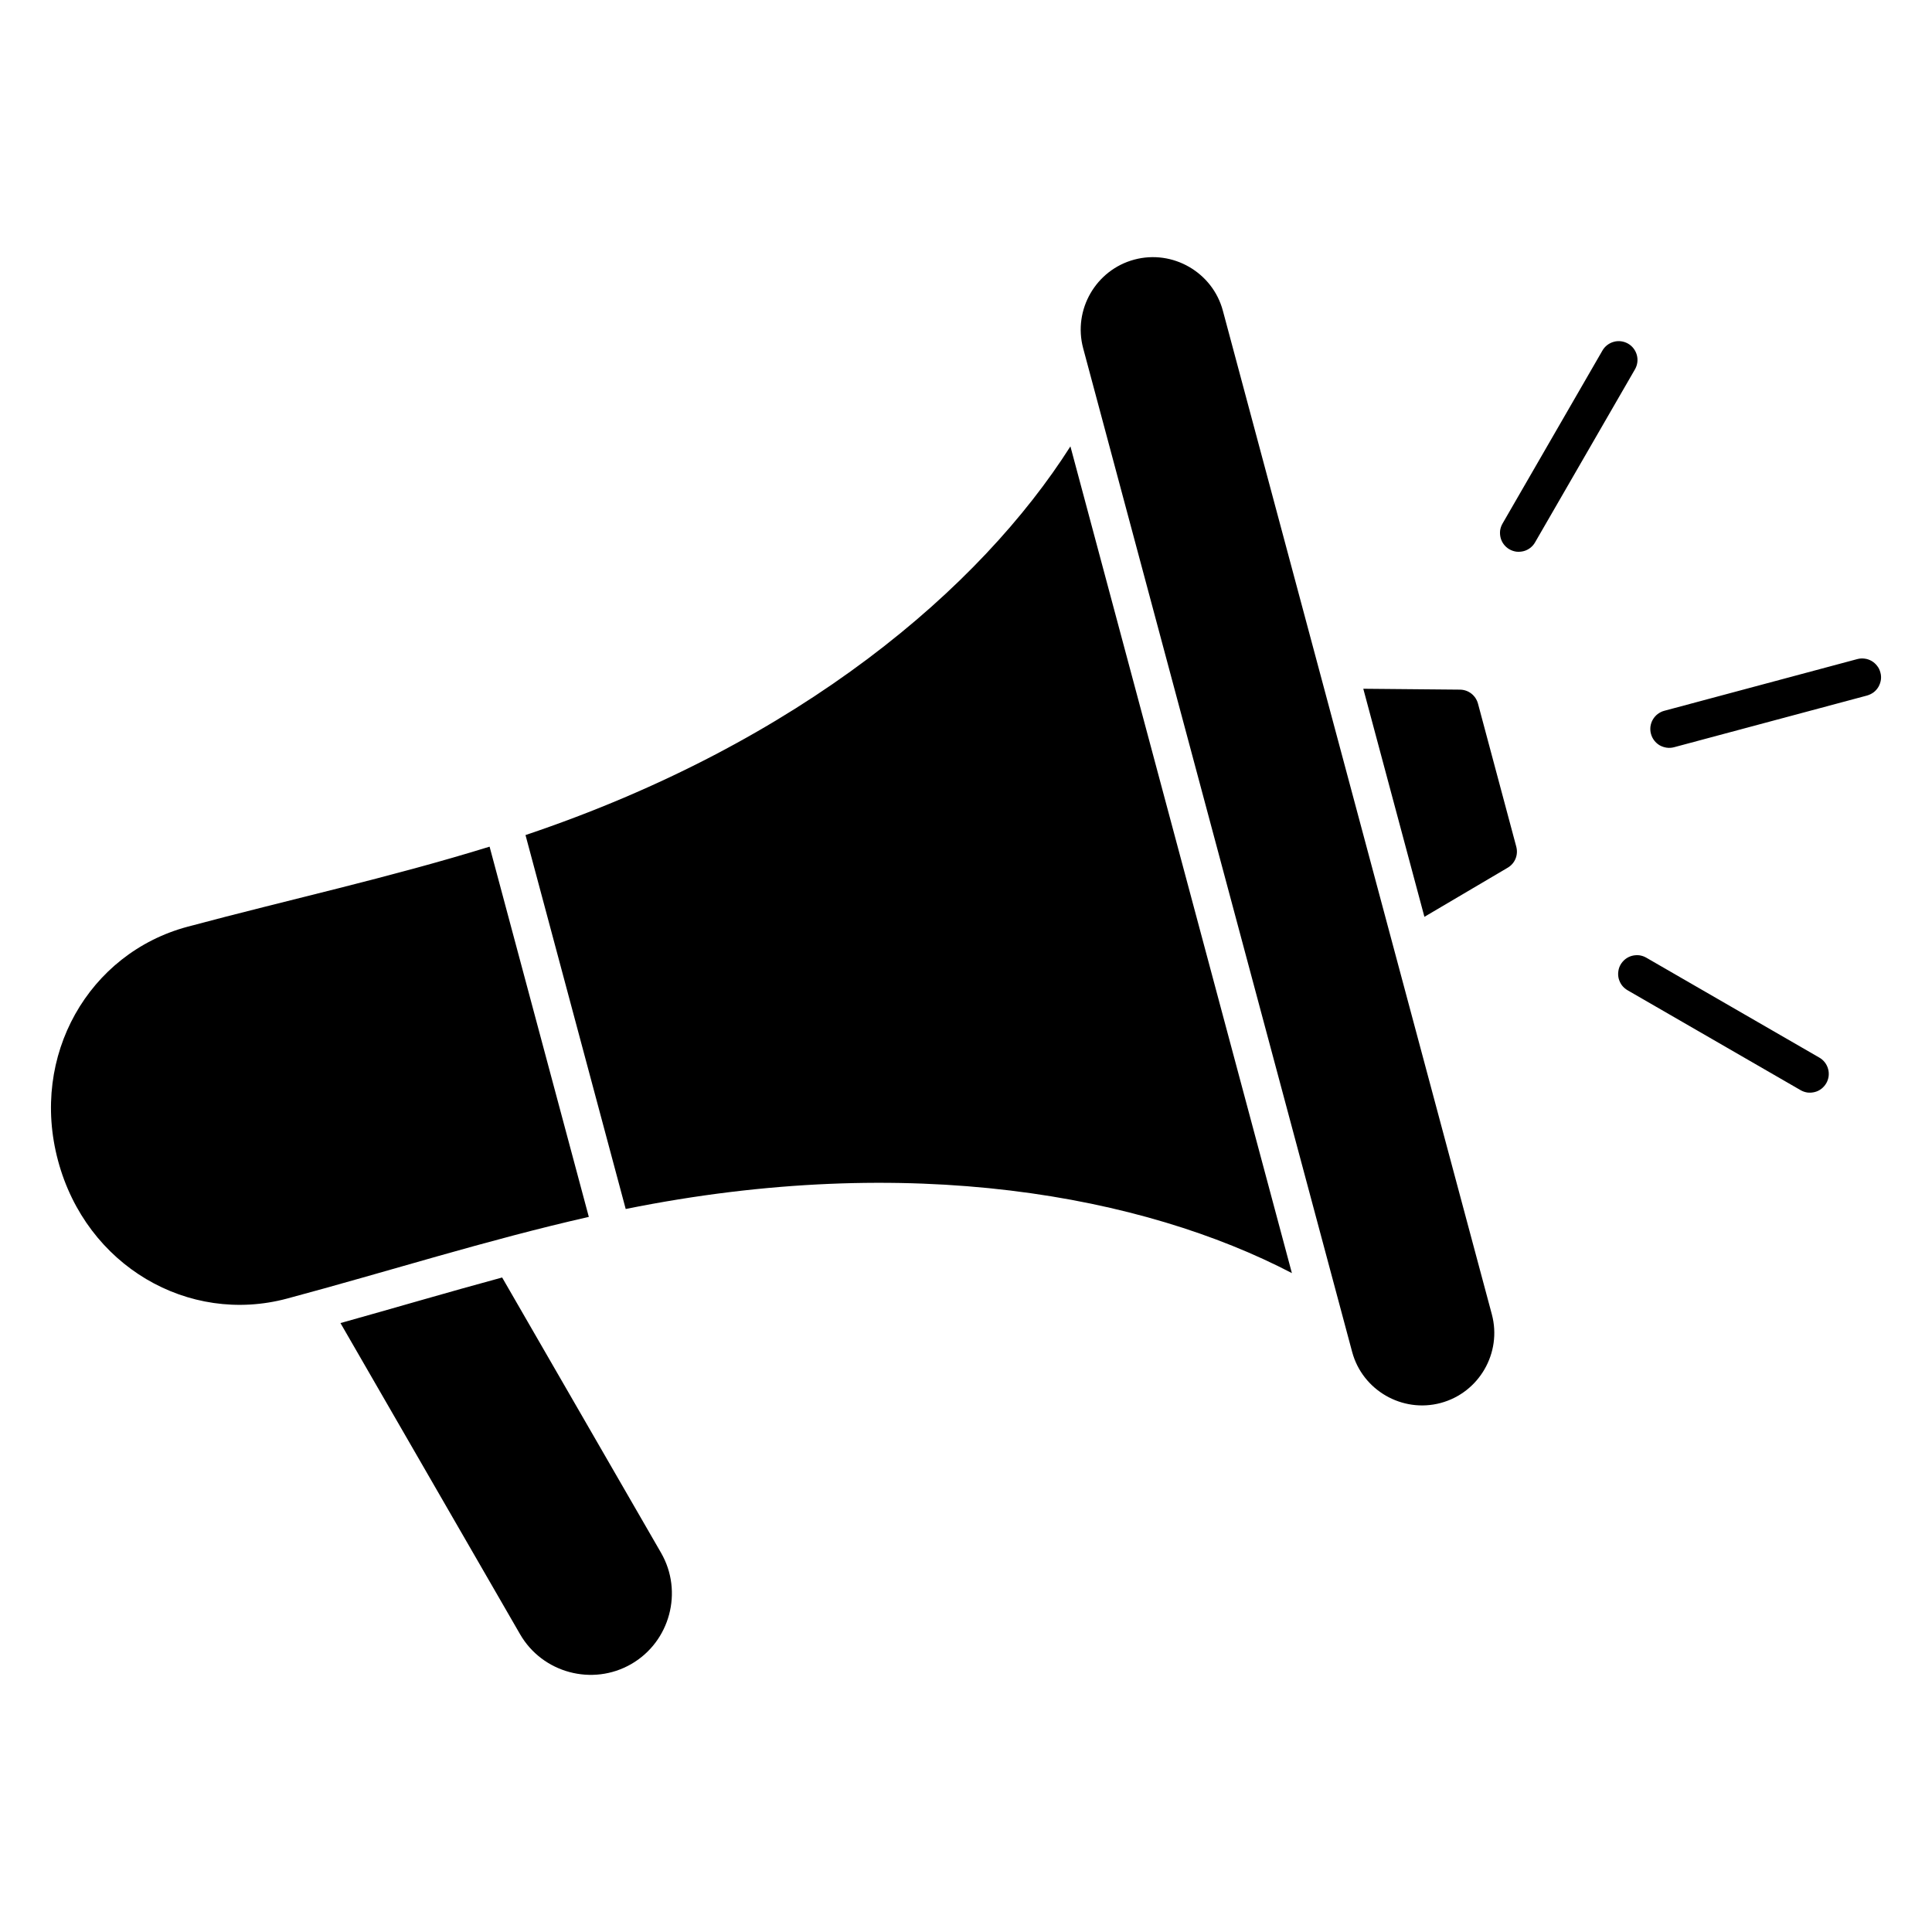 <svg width="22" height="22" viewBox="0 0 22 22" fill="none" xmlns="http://www.w3.org/2000/svg">
<path fill-rule="evenodd" clip-rule="evenodd" d="M5.718 14.547L7.528 17.683C7.782 18.124 7.63 18.694 7.188 18.949C6.747 19.203 6.177 19.051 5.922 18.609L3.877 15.066C4.49 14.895 5.102 14.714 5.718 14.547L5.718 14.547ZM18.533 11.276C18.509 11.262 18.487 11.243 18.47 11.221C18.453 11.199 18.441 11.173 18.433 11.146C18.426 11.119 18.424 11.091 18.428 11.063C18.431 11.035 18.44 11.008 18.454 10.984C18.468 10.96 18.487 10.938 18.509 10.921C18.531 10.904 18.557 10.891 18.584 10.884C18.611 10.877 18.639 10.875 18.667 10.878C18.695 10.882 18.722 10.891 18.746 10.905L20.717 12.043C20.742 12.057 20.763 12.076 20.78 12.098C20.797 12.12 20.81 12.146 20.817 12.173C20.825 12.2 20.826 12.228 20.823 12.256C20.819 12.284 20.81 12.311 20.796 12.335C20.782 12.359 20.763 12.381 20.741 12.398C20.719 12.415 20.694 12.428 20.666 12.435C20.639 12.442 20.611 12.444 20.583 12.441C20.555 12.437 20.528 12.428 20.504 12.414L18.533 11.276ZM17.48 6.176C17.466 6.201 17.447 6.222 17.425 6.239C17.403 6.256 17.377 6.269 17.35 6.276C17.323 6.283 17.295 6.285 17.267 6.282C17.239 6.278 17.212 6.269 17.188 6.255C17.163 6.241 17.142 6.222 17.125 6.2C17.108 6.178 17.095 6.152 17.088 6.125C17.081 6.098 17.079 6.07 17.082 6.042C17.086 6.014 17.095 5.987 17.109 5.963L18.247 3.992C18.275 3.943 18.322 3.907 18.377 3.892C18.431 3.877 18.49 3.885 18.539 3.913C18.588 3.941 18.624 3.988 18.639 4.043C18.654 4.098 18.646 4.156 18.618 4.205L17.48 6.176ZM19.062 8.509C19.035 8.516 19.007 8.518 18.979 8.514C18.951 8.51 18.924 8.501 18.899 8.487C18.875 8.473 18.854 8.454 18.837 8.432C18.82 8.41 18.807 8.384 18.8 8.357C18.792 8.33 18.791 8.301 18.794 8.273C18.798 8.245 18.807 8.218 18.821 8.194C18.835 8.17 18.854 8.148 18.876 8.131C18.899 8.114 18.924 8.101 18.951 8.094L21.15 7.505C21.177 7.498 21.205 7.496 21.233 7.5C21.261 7.503 21.288 7.513 21.313 7.527C21.337 7.541 21.358 7.56 21.375 7.582C21.393 7.604 21.405 7.63 21.412 7.657C21.42 7.684 21.422 7.713 21.418 7.741C21.414 7.768 21.405 7.795 21.391 7.82C21.377 7.844 21.358 7.866 21.336 7.883C21.313 7.9 21.288 7.912 21.261 7.92L19.062 8.509ZM12.917 2.956C12.479 3.073 12.217 3.527 12.334 3.965L15.397 15.394C15.514 15.831 15.968 16.093 16.405 15.976C16.843 15.859 17.105 15.405 16.988 14.967L13.925 3.538C13.808 3.101 13.354 2.839 12.917 2.956ZM6.705 13.857L5.575 9.641C4.442 9.992 3.281 10.246 2.135 10.553C1.012 10.854 0.339 12.019 0.661 13.217C0.982 14.416 2.146 15.088 3.269 14.787C4.415 14.48 5.548 14.119 6.705 13.857ZM5.984 9.509C9.121 8.454 11.167 6.69 12.189 5.083L14.711 14.497C13.023 13.617 10.369 13.112 7.125 13.767L5.984 9.509V9.509ZM15.524 7.843L16.624 7.853C16.722 7.854 16.804 7.918 16.83 8.012L17.266 9.641C17.291 9.735 17.252 9.832 17.168 9.881L16.22 10.44L15.524 7.843Z" fill="CurrentColor"/>
</svg>
